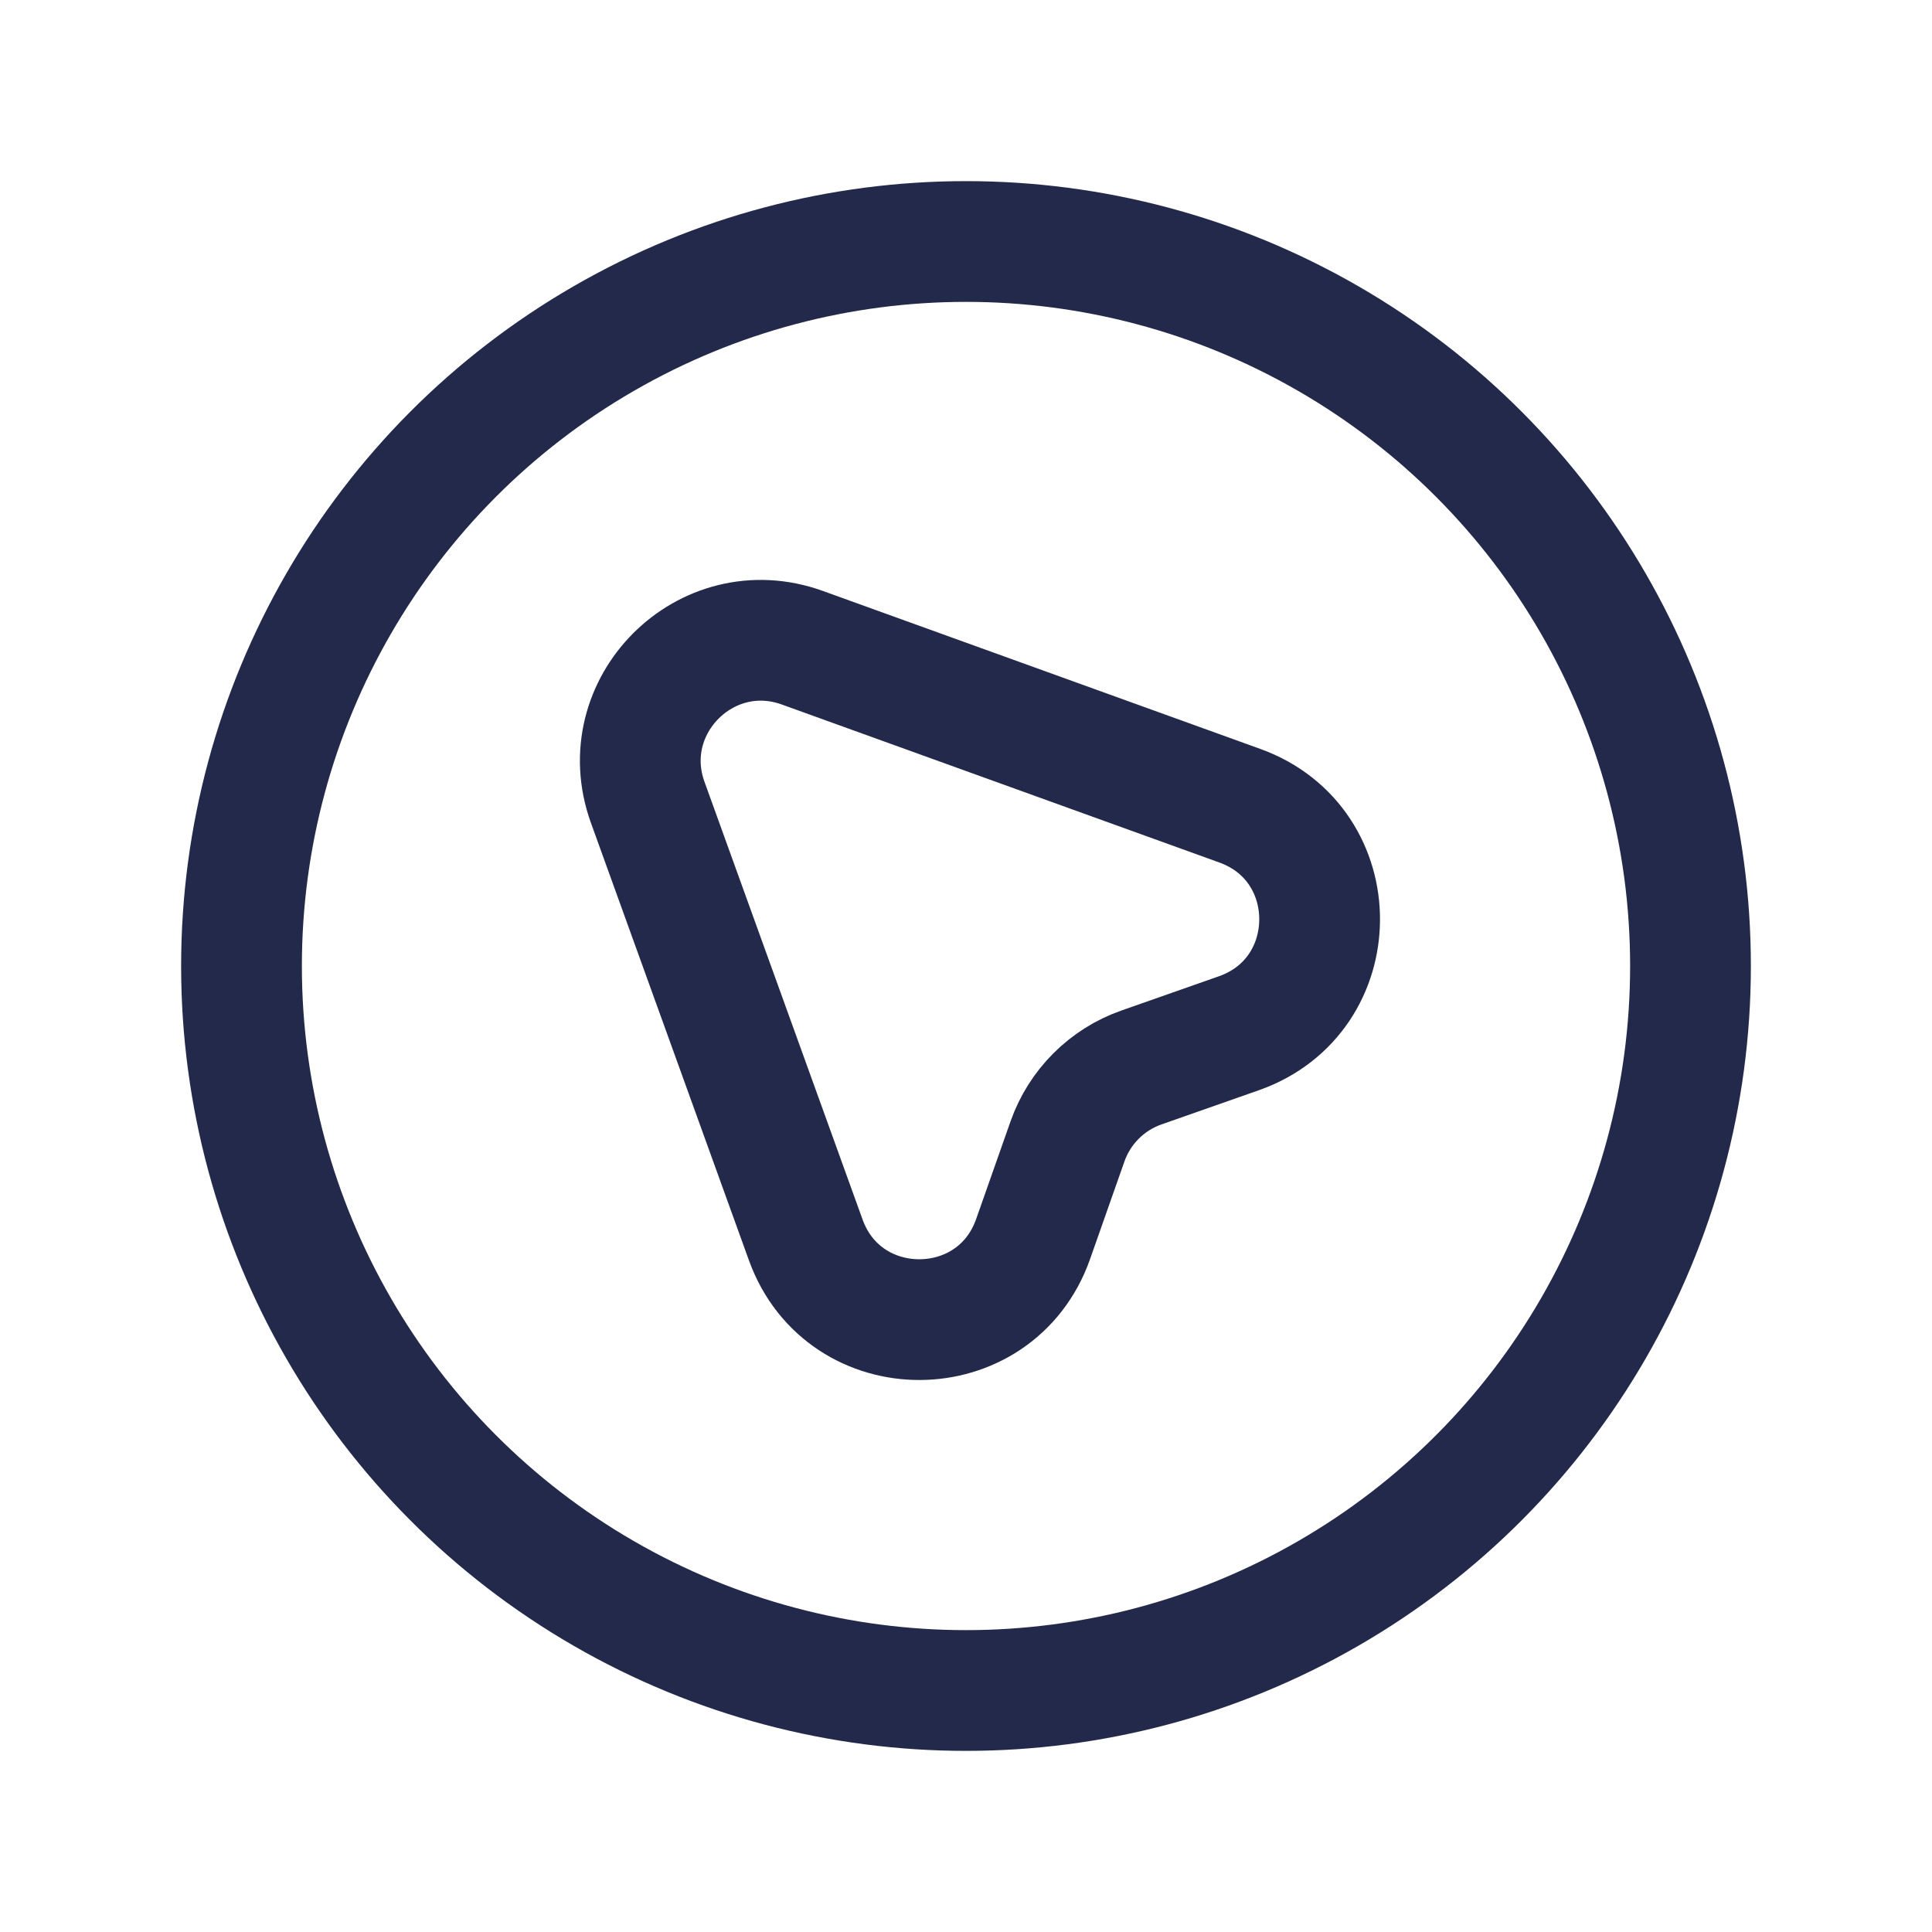 <svg width="24" height="24" viewBox="0 0 24 24" fill="none" xmlns="http://www.w3.org/2000/svg">
<circle cx="12" cy="12" r="9" stroke="#23294A" stroke-width="1.5"/>
<path d="M15.402 10.009L9.966 8.046C8.771 7.615 7.615 8.772 8.046 9.967L10.009 15.402C10.488 16.729 12.366 16.721 12.834 15.391L13.261 14.178C13.412 13.75 13.749 13.412 14.178 13.261L15.391 12.835C16.721 12.366 16.729 10.488 15.402 10.009Z" stroke="#23294A" stroke-width="1.5" stroke-linecap="round"/>
</svg>

